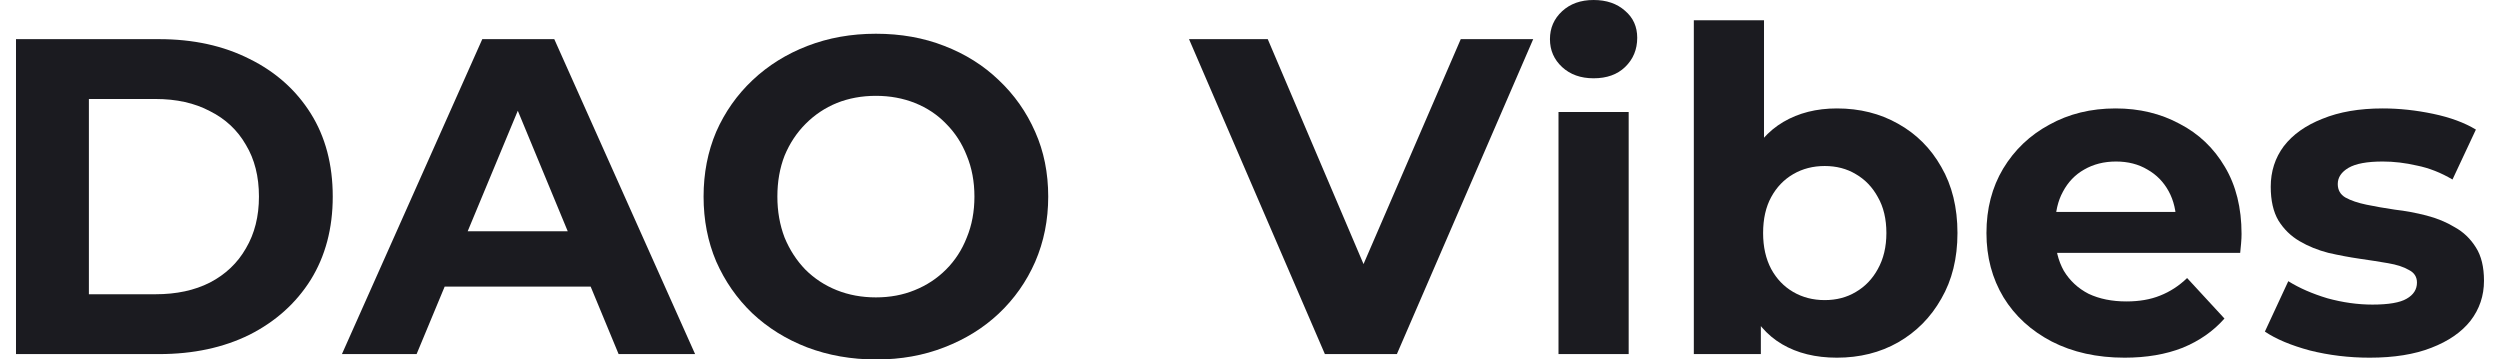 <svg width="153" height="22" viewBox="0 0 153 22" fill="none" xmlns="http://www.w3.org/2000/svg">
<path d="M0.979 21.67L0.979 2.396H9.735C11.828 2.396 13.673 2.799 15.27 3.607C16.867 4.396 18.115 5.507 19.015 6.939C19.914 8.37 20.364 10.068 20.364 12.033C20.364 13.978 19.914 15.676 19.015 17.126C18.115 18.558 16.867 19.678 15.27 20.486C13.673 21.275 11.828 21.67 9.735 21.67H0.979ZM5.44 18.008H9.515C10.8 18.008 11.911 17.769 12.847 17.292C13.801 16.796 14.536 16.099 15.05 15.199C15.582 14.3 15.848 13.244 15.848 12.033C15.848 10.803 15.582 9.747 15.05 8.866C14.536 7.967 13.801 7.278 12.847 6.801C11.911 6.305 10.8 6.058 9.515 6.058H5.44V18.008Z" fill="#1B1B20"/>
<path d="M20.926 21.67L29.516 2.396H33.922L42.54 21.67H37.859L30.81 4.653H32.573L25.496 21.67H20.926ZM25.221 17.539L26.405 14.153H36.317L37.529 17.539H25.221Z" fill="#1B1B20"/>
<path d="M53.633 22C52.109 22 50.696 21.752 49.392 21.257C48.107 20.761 46.988 20.063 46.033 19.164C45.097 18.265 44.363 17.209 43.83 15.998C43.316 14.786 43.059 13.464 43.059 12.033C43.059 10.601 43.316 9.279 43.83 8.068C44.363 6.856 45.106 5.801 46.061 4.901C47.015 4.002 48.135 3.304 49.42 2.809C50.705 2.313 52.1 2.065 53.605 2.065C55.129 2.065 56.524 2.313 57.79 2.809C59.075 3.304 60.186 4.002 61.122 4.901C62.077 5.801 62.82 6.856 63.352 8.068C63.885 9.261 64.151 10.582 64.151 12.033C64.151 13.464 63.885 14.795 63.352 16.025C62.82 17.236 62.077 18.292 61.122 19.192C60.186 20.073 59.075 20.761 57.79 21.257C56.524 21.752 55.138 22 53.633 22ZM53.605 18.2C54.468 18.2 55.257 18.053 55.973 17.76C56.707 17.466 57.35 17.044 57.9 16.493C58.451 15.942 58.873 15.291 59.167 14.538C59.479 13.786 59.635 12.95 59.635 12.033C59.635 11.115 59.479 10.28 59.167 9.527C58.873 8.774 58.451 8.123 57.9 7.572C57.368 7.021 56.735 6.599 56.001 6.305C55.266 6.012 54.468 5.865 53.605 5.865C52.742 5.865 51.944 6.012 51.21 6.305C50.494 6.599 49.86 7.021 49.31 7.572C48.759 8.123 48.328 8.774 48.016 9.527C47.722 10.28 47.575 11.115 47.575 12.033C47.575 12.932 47.722 13.767 48.016 14.538C48.328 15.291 48.75 15.942 49.282 16.493C49.833 17.044 50.475 17.466 51.21 17.76C51.944 18.053 52.742 18.2 53.605 18.2Z" fill="#1B1B20"/>
<path d="M81.083 21.67L72.768 2.396H77.586L84.855 19.467H82.019L89.398 2.396H93.832L85.489 21.67H81.083Z" fill="#1B1B20"/>
<path d="M95.38 21.67V6.856H99.675V21.67H95.38ZM97.528 4.791C96.738 4.791 96.096 4.562 95.6 4.103C95.105 3.644 94.857 3.075 94.857 2.396C94.857 1.716 95.105 1.147 95.6 0.688C96.096 0.229 96.738 0 97.528 0C98.317 0 98.959 0.22 99.455 0.661C99.951 1.083 100.198 1.634 100.198 2.313C100.198 3.029 99.951 3.625 99.455 4.103C98.978 4.562 98.335 4.791 97.528 4.791Z" fill="#1B1B20"/>
<path d="M112.418 21.89C111.114 21.89 109.995 21.614 109.059 21.064C108.122 20.513 107.406 19.678 106.911 18.558C106.415 17.42 106.167 15.988 106.167 14.263C106.167 12.519 106.424 11.087 106.938 9.967C107.471 8.848 108.205 8.013 109.141 7.462C110.077 6.911 111.17 6.636 112.418 6.636C113.813 6.636 115.061 6.948 116.162 7.572C117.282 8.196 118.163 9.077 118.806 10.215C119.467 11.353 119.797 12.703 119.797 14.263C119.797 15.805 119.467 17.145 118.806 18.283C118.163 19.421 117.282 20.311 116.162 20.954C115.061 21.578 113.813 21.89 112.418 21.89ZM103.662 21.67V1.239H107.957V9.857L107.682 14.235L107.764 18.641V21.67H103.662ZM111.674 18.366C112.39 18.366 113.023 18.2 113.574 17.87C114.143 17.539 114.593 17.071 114.923 16.466C115.272 15.841 115.447 15.107 115.447 14.263C115.447 13.4 115.272 12.666 114.923 12.06C114.593 11.454 114.143 10.986 113.574 10.656C113.023 10.325 112.39 10.16 111.674 10.16C110.958 10.16 110.316 10.325 109.747 10.656C109.178 10.986 108.728 11.454 108.398 12.06C108.067 12.666 107.902 13.4 107.902 14.263C107.902 15.107 108.067 15.841 108.398 16.466C108.728 17.071 109.178 17.539 109.747 17.87C110.316 18.2 110.958 18.366 111.674 18.366Z" fill="#1B1B20"/>
<path d="M130.024 21.89C128.335 21.89 126.848 21.559 125.563 20.899C124.297 20.238 123.315 19.338 122.617 18.2C121.92 17.044 121.571 15.731 121.571 14.263C121.571 12.776 121.911 11.463 122.59 10.325C123.287 9.169 124.233 8.27 125.426 7.627C126.619 6.966 127.968 6.636 129.473 6.636C130.923 6.636 132.227 6.948 133.383 7.572C134.558 8.178 135.485 9.059 136.164 10.215C136.843 11.353 137.183 12.721 137.183 14.318C137.183 14.483 137.174 14.676 137.155 14.896C137.137 15.098 137.119 15.291 137.1 15.474H125.068V12.969H134.843L133.191 13.712C133.191 12.941 133.034 12.271 132.722 11.702C132.41 11.133 131.979 10.693 131.428 10.38C130.878 10.05 130.235 9.885 129.501 9.885C128.767 9.885 128.115 10.05 127.546 10.38C126.995 10.693 126.564 11.142 126.252 11.73C125.94 12.299 125.784 12.978 125.784 13.767V14.428C125.784 15.236 125.958 15.952 126.307 16.576C126.674 17.181 127.179 17.65 127.821 17.98C128.482 18.292 129.253 18.448 130.134 18.448C130.924 18.448 131.612 18.329 132.199 18.09C132.805 17.852 133.356 17.494 133.851 17.016L136.137 19.494C135.458 20.265 134.604 20.862 133.576 21.284C132.548 21.688 131.364 21.89 130.024 21.89Z" fill="#1B1B20"/>
<path d="M145.026 21.89C143.76 21.89 142.539 21.743 141.364 21.449C140.208 21.137 139.29 20.752 138.611 20.293L140.043 17.209C140.722 17.631 141.52 17.98 142.438 18.255C143.374 18.512 144.292 18.641 145.192 18.641C146.183 18.641 146.88 18.521 147.284 18.283C147.706 18.044 147.918 17.714 147.918 17.292C147.918 16.943 147.752 16.686 147.422 16.521C147.11 16.337 146.688 16.199 146.155 16.108C145.623 16.016 145.036 15.924 144.393 15.832C143.769 15.741 143.136 15.621 142.493 15.474C141.851 15.309 141.263 15.07 140.731 14.758C140.199 14.446 139.767 14.024 139.437 13.492C139.125 12.96 138.969 12.271 138.969 11.427C138.969 10.491 139.235 9.665 139.767 8.949C140.318 8.233 141.107 7.673 142.135 7.269C143.163 6.847 144.393 6.636 145.825 6.636C146.835 6.636 147.862 6.746 148.909 6.966C149.955 7.186 150.827 7.508 151.525 7.93L150.093 10.986C149.377 10.564 148.652 10.28 147.918 10.133C147.202 9.967 146.504 9.885 145.825 9.885C144.87 9.885 144.173 10.013 143.732 10.27C143.292 10.527 143.071 10.858 143.071 11.262C143.071 11.629 143.228 11.904 143.54 12.088C143.87 12.271 144.301 12.418 144.834 12.528C145.366 12.638 145.944 12.739 146.568 12.831C147.211 12.905 147.853 13.024 148.496 13.189C149.138 13.354 149.716 13.593 150.23 13.905C150.763 14.199 151.194 14.612 151.525 15.144C151.855 15.658 152.02 16.337 152.02 17.181C152.02 18.099 151.745 18.916 151.194 19.632C150.643 20.33 149.845 20.88 148.799 21.284C147.771 21.688 146.513 21.89 145.026 21.89Z" fill="#1B1B20"/>
</svg>
